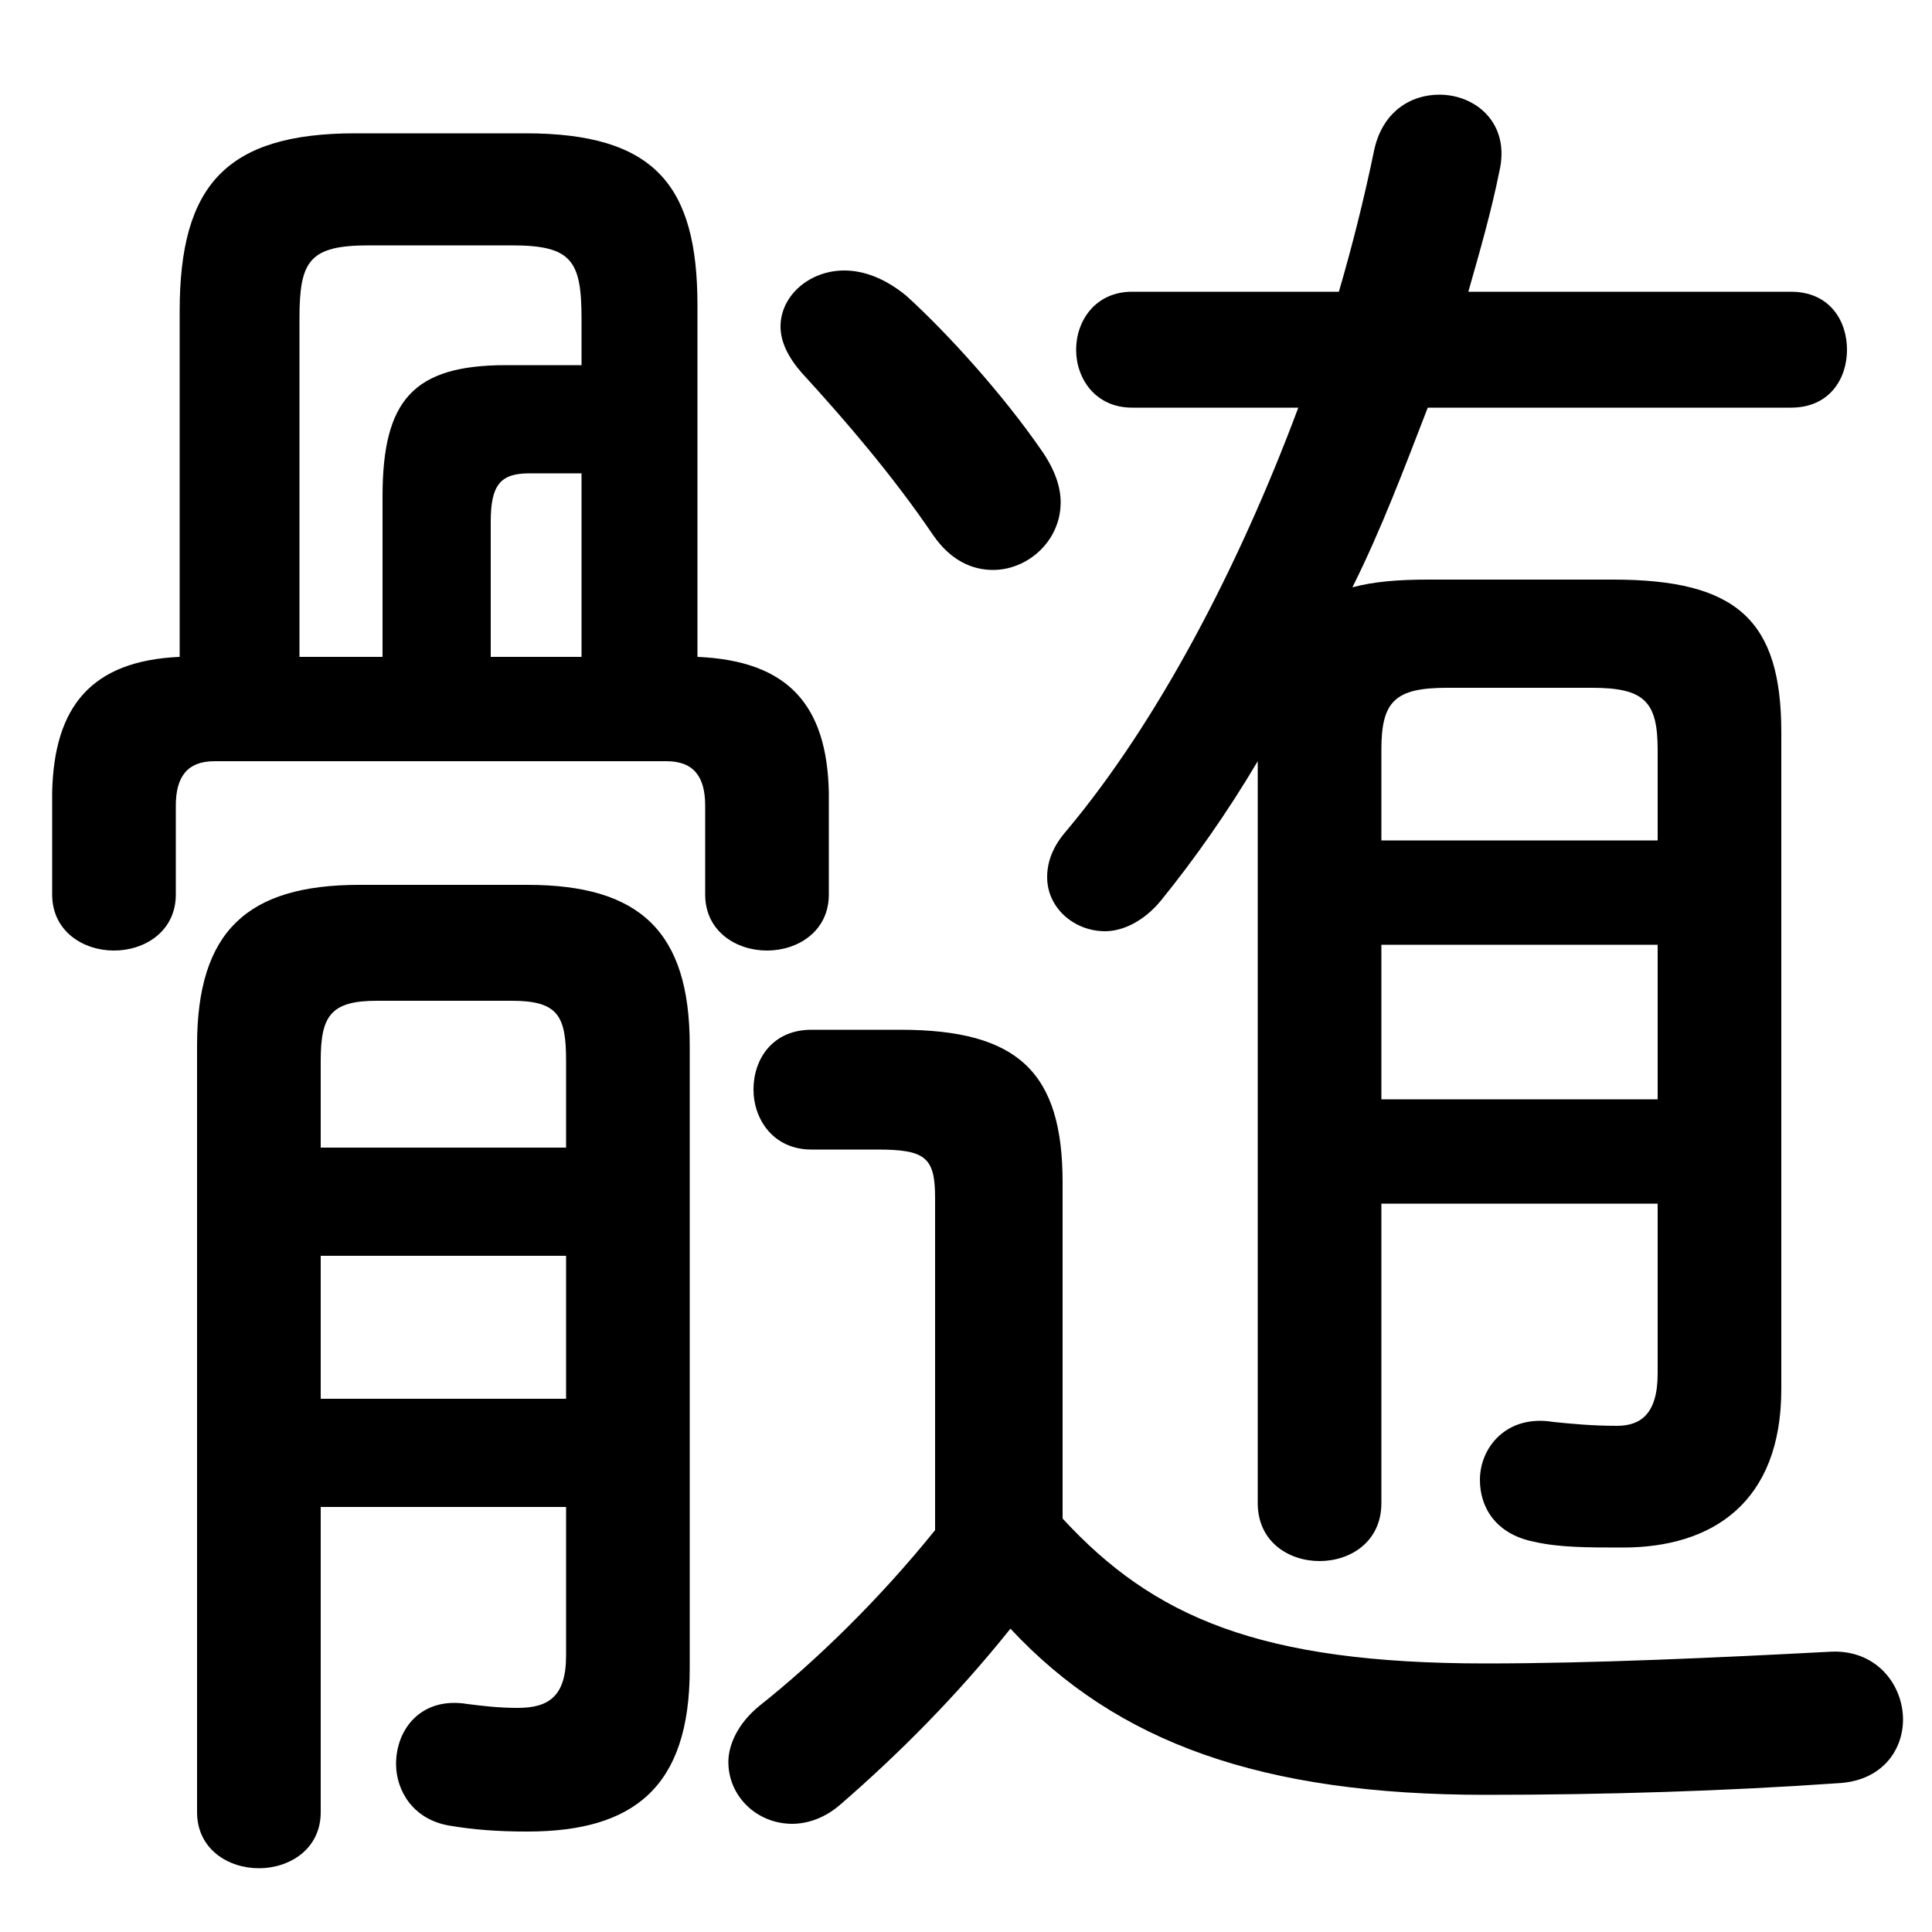 <svg xmlns="http://www.w3.org/2000/svg" viewBox="0 -44.0 50.0 50.0">
    <rect x="0" y="-44.0" width="50.0" height="50.0" fill="#808080" stroke="none"/>
    <g transform="scale(1, -1)">
        <!-- ボディの枠 -->
        <rect x="0" y="-6.0" width="50.0" height="50.0"
            stroke="white" fill="white"/>
        <!-- グリフ座標系の原点 -->
        <circle cx="0" cy="0" r="5" fill="white"/>
        <!-- グリフのアウトライン -->
        <g style="fill:black;stroke:#000000;stroke-width:0;stroke-linecap:round;stroke-linejoin:round;">
        <path d="M 4.65 27.0 C 2.35 26.9 1.4 25.7 1.35 23.5 L 1.35 20.85 C 1.35 19.9 2.15 19.4 2.95 19.4 C 3.75 19.4 4.55 19.9 4.55 20.85 L 4.55 23.15 C 4.55 23.9 4.85 24.3 5.55 24.3 L 17.25 24.3 C 17.95 24.3 18.25 23.9 18.25 23.15 L 18.25 20.85 C 18.25 19.9 19.05 19.4 19.85 19.4 C 20.65 19.4 21.45 19.9 21.45 20.85 L 21.45 23.5 C 21.4 25.75 20.4 26.9 18.05 27.0 L 18.05 36.1 C 18.05 39.2 16.95 40.55 13.6 40.55 L 9.2 40.55 C 5.85 40.55 4.65 39.2 4.65 35.95 Z M 15.05 31.75 L 15.05 27.0 L 12.7 27.0 L 12.7 30.5 C 12.7 31.45 12.95 31.75 13.7 31.75 Z M 15.05 34.55 L 13.1 34.55 C 10.7 34.55 9.9 33.65 9.9 31.15 L 9.9 27.0 L 7.75 27.0 L 7.75 35.75 C 7.75 37.25 8.0 37.65 9.55 37.65 L 13.25 37.65 C 14.8 37.65 15.05 37.25 15.05 35.75 Z M 27.5 13.4 C 27.5 16.25 26.35 17.35 23.3 17.35 L 21.0 17.35 C 20.0 17.35 19.5 16.6 19.5 15.8 C 19.5 15.05 20.0 14.25 21.0 14.25 L 22.7 14.25 C 23.95 14.25 24.2 14.05 24.2 13.0 L 24.2 4.4 C 22.75 2.6 21.1 1.0 19.65 -0.15 C 19.1 -0.6 18.85 -1.15 18.85 -1.6 C 18.85 -2.5 19.6 -3.2 20.5 -3.2 C 20.9 -3.2 21.35 -3.05 21.75 -2.7 C 23.25 -1.4 24.75 0.1 26.15 1.85 C 28.9 -1.1 32.65 -2.45 38.45 -2.45 C 41.55 -2.45 44.7 -2.35 47.55 -2.15 C 48.7 -2.1 49.25 -1.3 49.25 -0.5 C 49.25 0.4 48.55 1.35 47.3 1.25 C 44.45 1.1 41.2 0.95 38.45 0.95 C 32.6 0.95 29.85 2.15 27.5 4.7 Z M 46.35 33.45 C 47.35 33.45 47.8 34.2 47.8 34.95 C 47.8 35.7 47.35 36.45 46.35 36.45 L 38.0 36.45 C 38.3 37.5 38.6 38.55 38.8 39.55 C 39.1 40.8 38.2 41.55 37.25 41.55 C 36.5 41.55 35.75 41.1 35.55 40.05 C 35.3 38.85 35.0 37.65 34.65 36.45 L 29.3 36.45 C 28.35 36.45 27.85 35.7 27.85 34.95 C 27.85 34.2 28.35 33.45 29.3 33.45 L 33.6 33.45 C 32.05 29.3 29.95 25.3 27.6 22.5 C 27.25 22.1 27.1 21.7 27.1 21.3 C 27.1 20.5 27.8 19.9 28.6 19.9 C 29.05 19.9 29.6 20.15 30.05 20.7 C 30.9 21.75 31.75 22.95 32.55 24.3 L 32.55 5.1 C 32.55 4.1 33.35 3.6 34.15 3.6 C 34.95 3.6 35.75 4.1 35.75 5.1 L 35.75 12.85 L 42.9 12.85 L 42.9 8.45 C 42.9 7.4 42.45 7.1 41.85 7.1 C 41.2 7.1 40.7 7.15 40.2 7.2 C 39.0 7.4 38.3 6.55 38.3 5.7 C 38.3 5.0 38.7 4.3 39.7 4.1 C 40.35 3.95 41.1 3.95 42.0 3.95 C 44.3 3.95 46.1 5.1 46.1 8.05 L 46.1 25.05 C 46.1 27.95 44.95 29.0 41.75 29.0 L 36.95 29.0 C 36.2 29.0 35.55 28.95 35.0 28.8 C 35.75 30.3 36.35 31.9 36.95 33.45 Z M 35.75 15.55 L 35.75 19.55 L 42.9 19.55 L 42.9 15.55 Z M 35.75 22.25 L 35.75 24.6 C 35.75 25.85 36.1 26.2 37.45 26.2 L 41.2 26.2 C 42.55 26.2 42.9 25.85 42.9 24.6 L 42.9 22.25 Z M 8.3 5.0 L 14.65 5.0 L 14.65 1.15 C 14.65 0.1 14.2 -0.2 13.4 -0.2 C 12.9 -0.2 12.5 -0.15 12.1 -0.1 C 10.9 0.1 10.25 -0.75 10.25 -1.65 C 10.25 -2.35 10.7 -3.1 11.65 -3.25 C 12.25 -3.35 12.85 -3.4 13.65 -3.4 C 16.4 -3.4 17.85 -2.25 17.85 0.8 L 17.85 16.95 C 17.85 19.9 16.55 21.1 13.65 21.1 L 9.3 21.1 C 6.4 21.1 5.1 19.9 5.1 16.95 L 5.1 -2.9 C 5.1 -3.85 5.9 -4.35 6.7 -4.35 C 7.5 -4.35 8.3 -3.85 8.3 -2.9 Z M 8.3 11.5 L 14.65 11.5 L 14.65 7.8 L 8.3 7.8 Z M 14.65 14.3 L 8.3 14.3 L 8.3 16.55 C 8.3 17.7 8.55 18.1 9.75 18.1 L 13.25 18.1 C 14.45 18.1 14.65 17.7 14.65 16.55 Z M 23.45 36.35 C 22.9 36.8 22.35 37.0 21.85 37.0 C 20.95 37.0 20.2 36.35 20.2 35.55 C 20.2 35.15 20.4 34.75 20.75 34.35 C 21.85 33.15 23.1 31.7 24.15 30.15 C 24.6 29.5 25.15 29.25 25.7 29.25 C 26.6 29.25 27.45 30.0 27.45 31.0 C 27.45 31.4 27.3 31.85 26.95 32.35 C 25.95 33.8 24.5 35.4 23.45 36.35 Z"/>
    </g>
    </g>
</svg>
